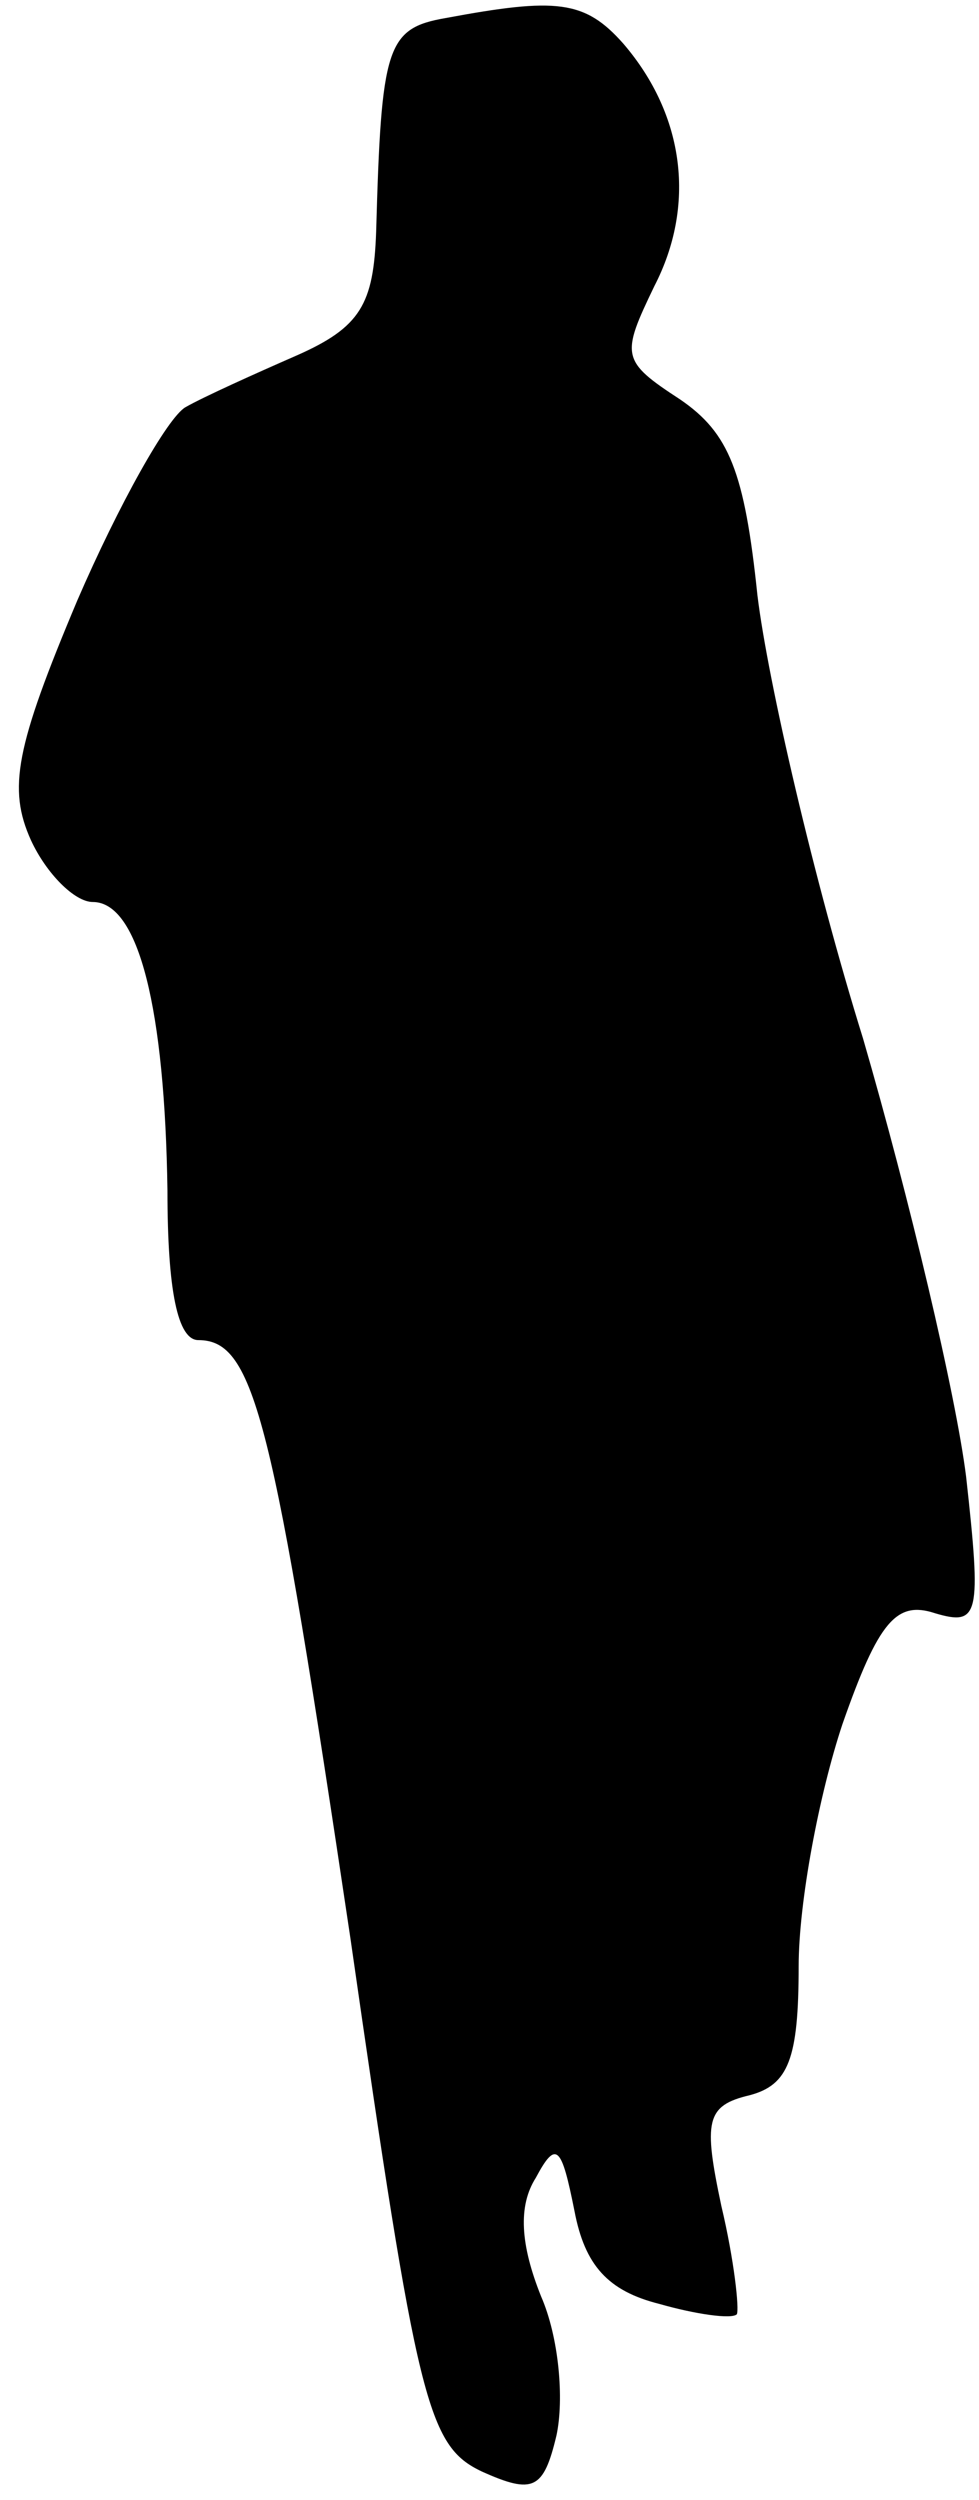 <?xml version="1.0" standalone="no"?>
<!DOCTYPE svg PUBLIC "-//W3C//DTD SVG 20010904//EN"
 "http://www.w3.org/TR/2001/REC-SVG-20010904/DTD/svg10.dtd">
<svg version="1.0" xmlns="http://www.w3.org/2000/svg"
 width="38pt" height="97pt" viewBox="0 0 38 97"
 preserveAspectRatio="xMidYMid meet">
<g transform="translate(0,97) scale(0.1,-0.1)"
fill="#000000" stroke="none">
<path fill="#000000" stroke="none" d="M173 963 c-23 -4 -25 -11 -27 -83 -1
-28 -6 -37 -31 -48 -16 -7 -36 -16 -43 -20 -7 -4 -26 -38 -42 -75 -24 -57 -27
-73 -18 -93 6 -13 17 -24 24 -24 18 0 28 -42 29 -112 0 -39 4 -58 12 -58 22 0
29 -31 59 -232 26 -181 30 -197 51 -207 20 -9 24 -7 29 14 3 14 1 38 -6 54 -8
20 -9 35 -2 46 8 15 10 12 15 -13 4 -21 13 -31 33 -36 14 -4 28 -6 30 -4 1 2
-1 21 -6 42 -7 33 -6 39 11 43 15 4 19 14 19 50 0 25 8 67 17 94 14 40 21 48
36 43 17 -5 18 -1 12 53 -4 32 -22 108 -40 170 -19 61 -37 139 -41 172 -5 48
-11 63 -30 76 -23 15 -23 17 -10 44 16 31 12 66 -12 94 -15 17 -26 18 -69 10z"/>
</g>
</svg>
